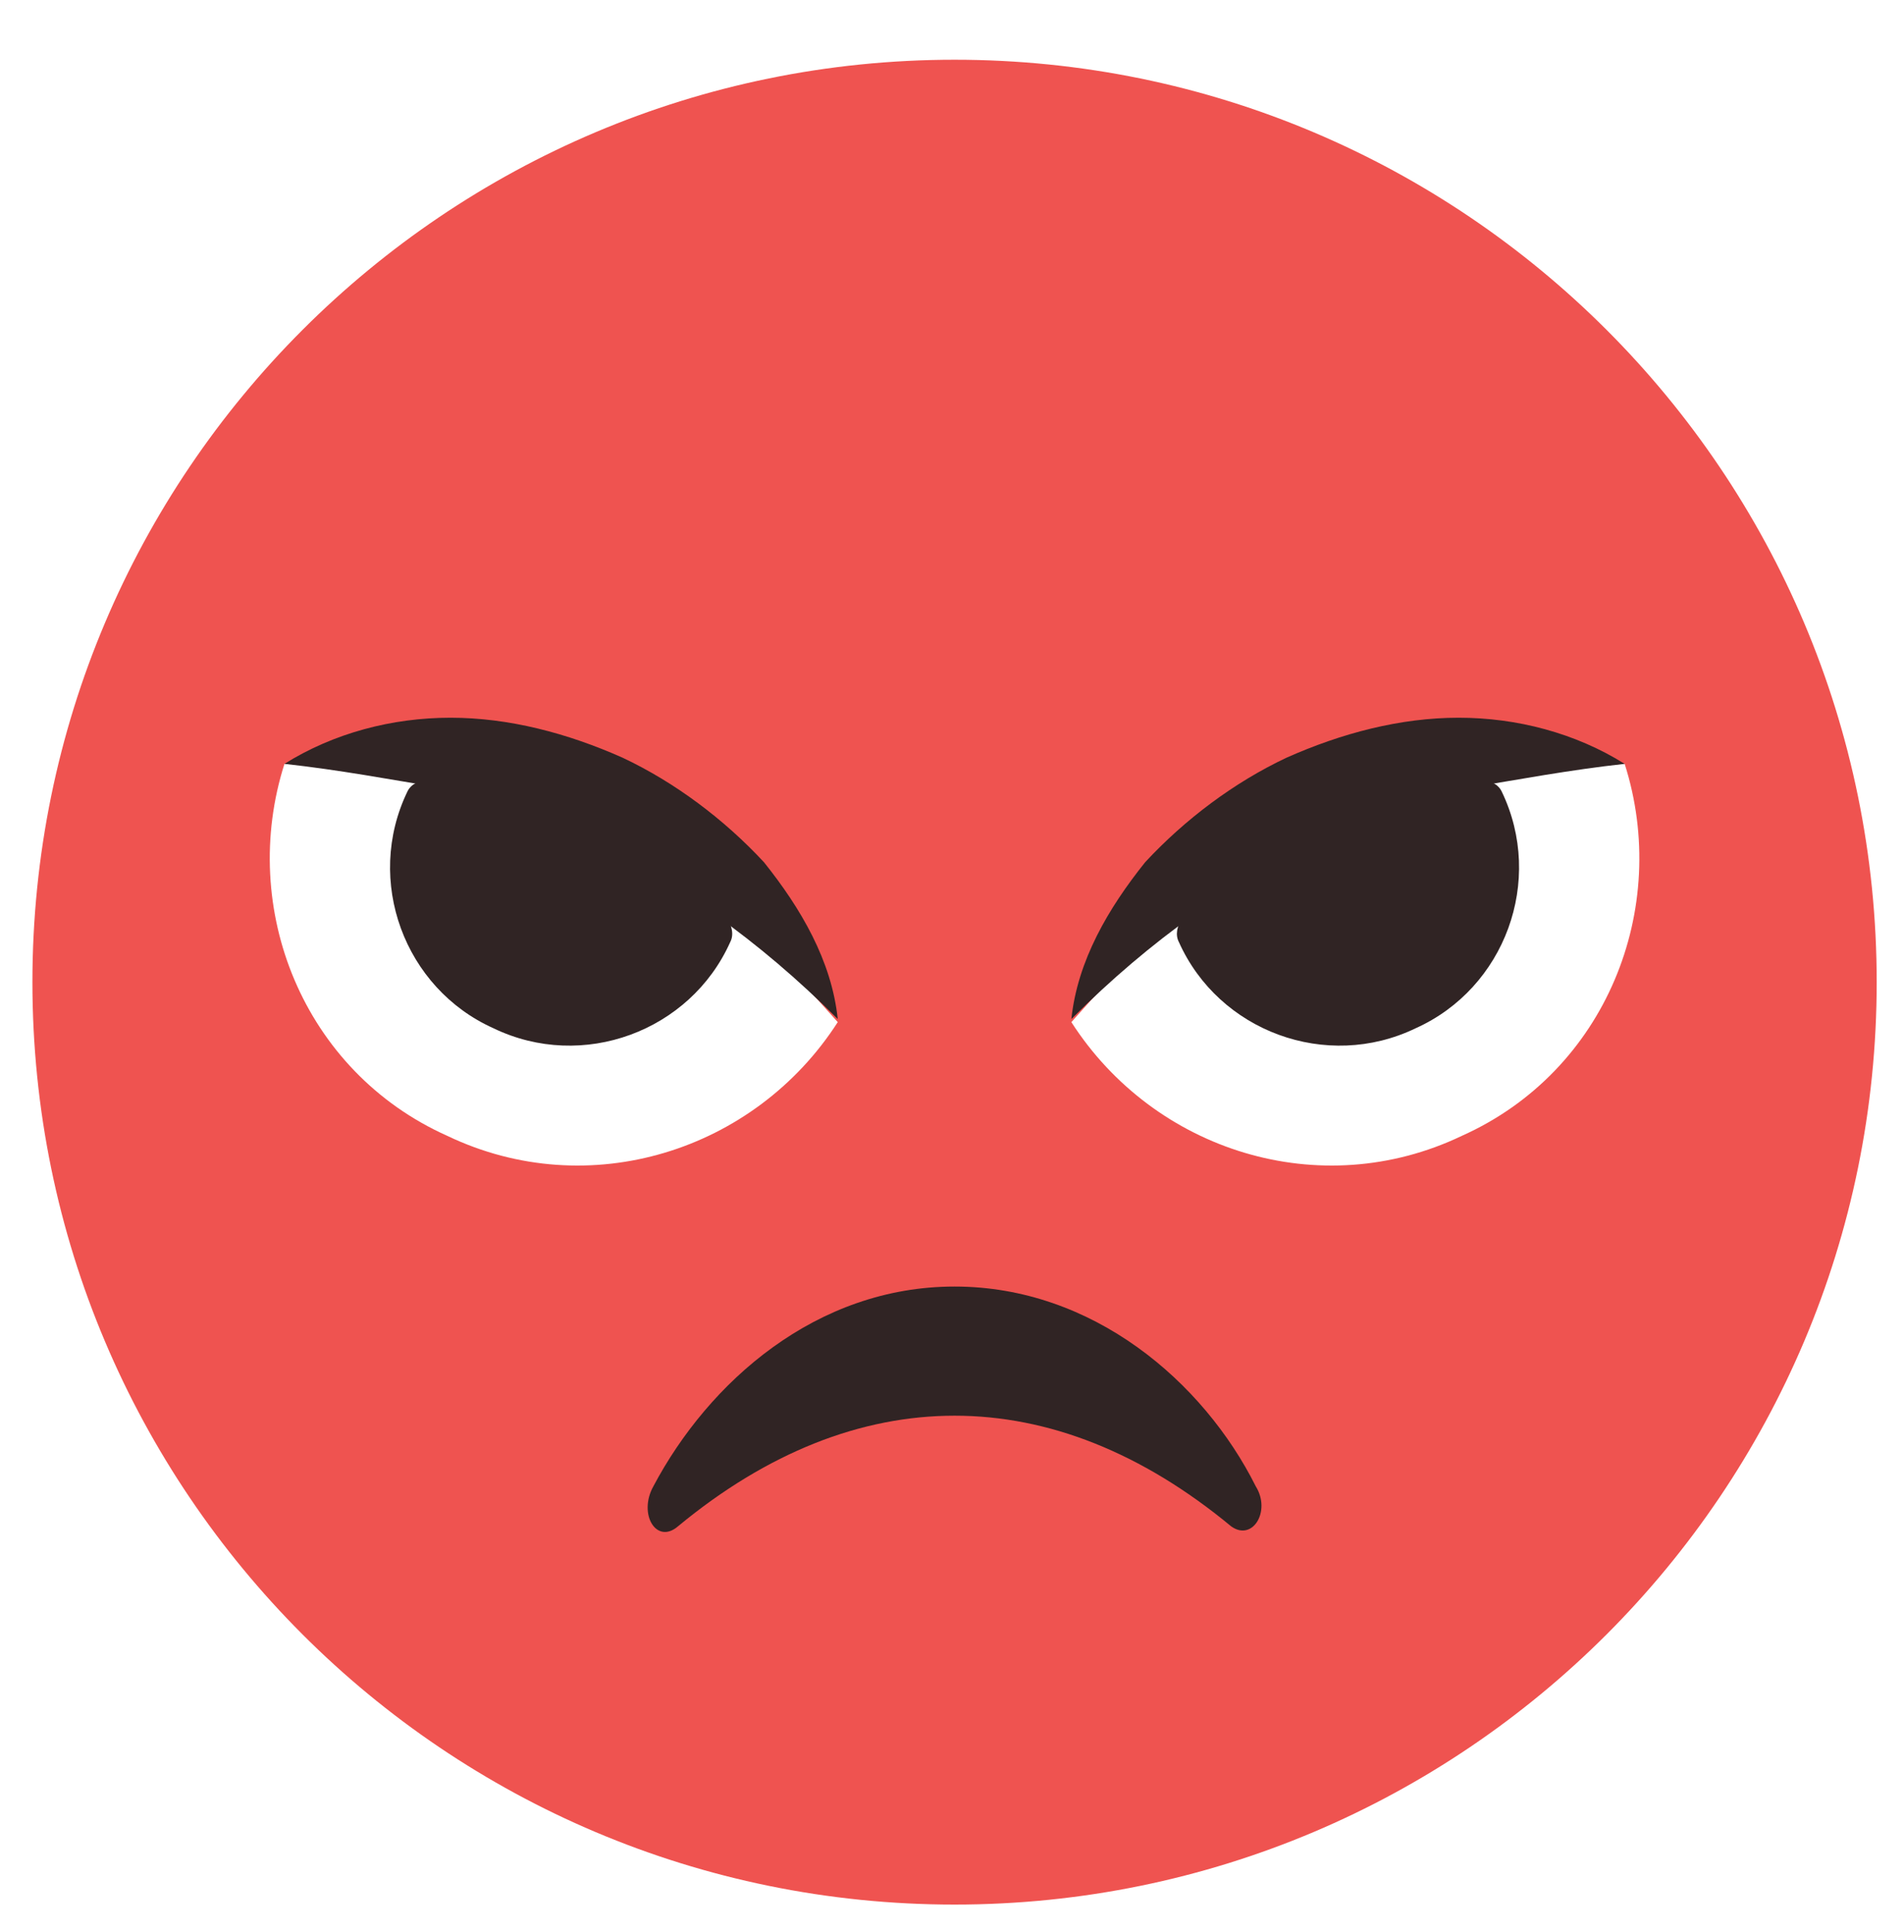 <svg width="279" height="283" viewBox="0 0 279 283" fill="none" xmlns="http://www.w3.org/2000/svg">
<g filter="url(#filter0_d_69_57)">
<path d="M135.875 271C210.503 271 271 210.503 271 135.875C271 61.248 210.503 0.75 135.875 0.75C61.248 0.75 0.75 61.248 0.75 135.875C0.75 210.503 61.248 271 135.875 271Z" fill="#EF5350"/>
<path d="M176.413 215.599C150.288 193.979 121.462 193.979 95.338 215.599C92.185 218.301 89.482 213.797 91.734 209.743C99.842 194.429 115.606 180.466 135.875 180.466C156.144 180.466 172.359 194.429 180.016 209.743C182.268 213.347 179.566 217.851 176.413 215.599Z" fill="#302424"/>
<path d="M37.684 103.896C30.928 125.065 40.387 148.937 61.556 158.396C82.276 168.305 106.598 160.648 118.759 141.731L87.681 107.049L37.684 103.896Z" fill="white"/>
<path d="M55.701 107.949C49.395 121.011 55.251 136.776 68.313 142.631C81.375 148.937 97.139 143.082 102.995 130.02C107.499 121.462 59.755 99.391 55.701 107.949Z" fill="#302424"/>
<path d="M37.684 103.896C44.891 99.391 53.449 97.139 62.007 97.139C70.565 97.139 79.123 99.391 87.23 102.995C94.887 106.598 102.094 112.003 107.949 118.309C113.354 125.065 117.859 132.722 118.759 141.28C112.904 135.425 107.049 130.47 100.743 125.966C94.437 121.462 88.131 117.859 81.825 115.156C75.069 112.003 68.313 109.751 61.106 107.499C52.998 106.148 45.792 104.796 37.684 103.896Z" fill="#302424"/>
<path d="M234.066 103.896C240.822 125.065 231.363 148.937 210.194 158.396C189.475 168.305 165.152 160.648 152.991 141.731L184.07 107.049L234.066 103.896Z" fill="white"/>
<path d="M216.049 107.949C222.355 121.011 216.5 136.776 203.438 142.631C190.375 148.937 174.611 143.082 168.755 130.02C164.251 121.462 211.995 99.391 216.049 107.949Z" fill="#302424"/>
<path d="M234.066 103.896C226.859 99.391 218.301 97.139 209.743 97.139C201.185 97.139 192.627 99.391 184.52 102.995C176.863 106.598 169.656 112.003 163.801 118.309C158.396 125.065 153.892 132.722 152.991 141.28C158.846 135.425 164.702 130.47 171.007 125.966C177.313 121.462 183.619 117.859 189.925 115.156C196.681 112.003 203.437 109.751 210.644 107.499C218.752 106.148 225.958 104.796 234.066 103.896Z" fill="#302424"/>
</g>
<defs>
<filter id="filter0_d_69_57" x="0.75" y="0.75" width="278.25" height="282.25" filterUnits="userSpaceOnUse" color-interpolation-filters="sRGB">
<feFlood flood-opacity="0" result="BackgroundImageFix"/>
<feColorMatrix in="SourceAlpha" type="matrix" values="0 0 0 0 0 0 0 0 0 0 0 0 0 0 0 0 0 0 127 0" result="hardAlpha"/>
<feOffset dx="4" dy="8"/>
<feGaussianBlur stdDeviation="2"/>
<feComposite in2="hardAlpha" operator="out"/>
<feColorMatrix type="matrix" values="0 0 0 0 0 0 0 0 0 0 0 0 0 0 0 0 0 0 0.25 0"/>
<feBlend mode="normal" in2="BackgroundImageFix" result="effect1_dropShadow_69_57"/>
<feBlend mode="normal" in="SourceGraphic" in2="effect1_dropShadow_69_57" result="shape"/>
</filter>
</defs>
</svg>
